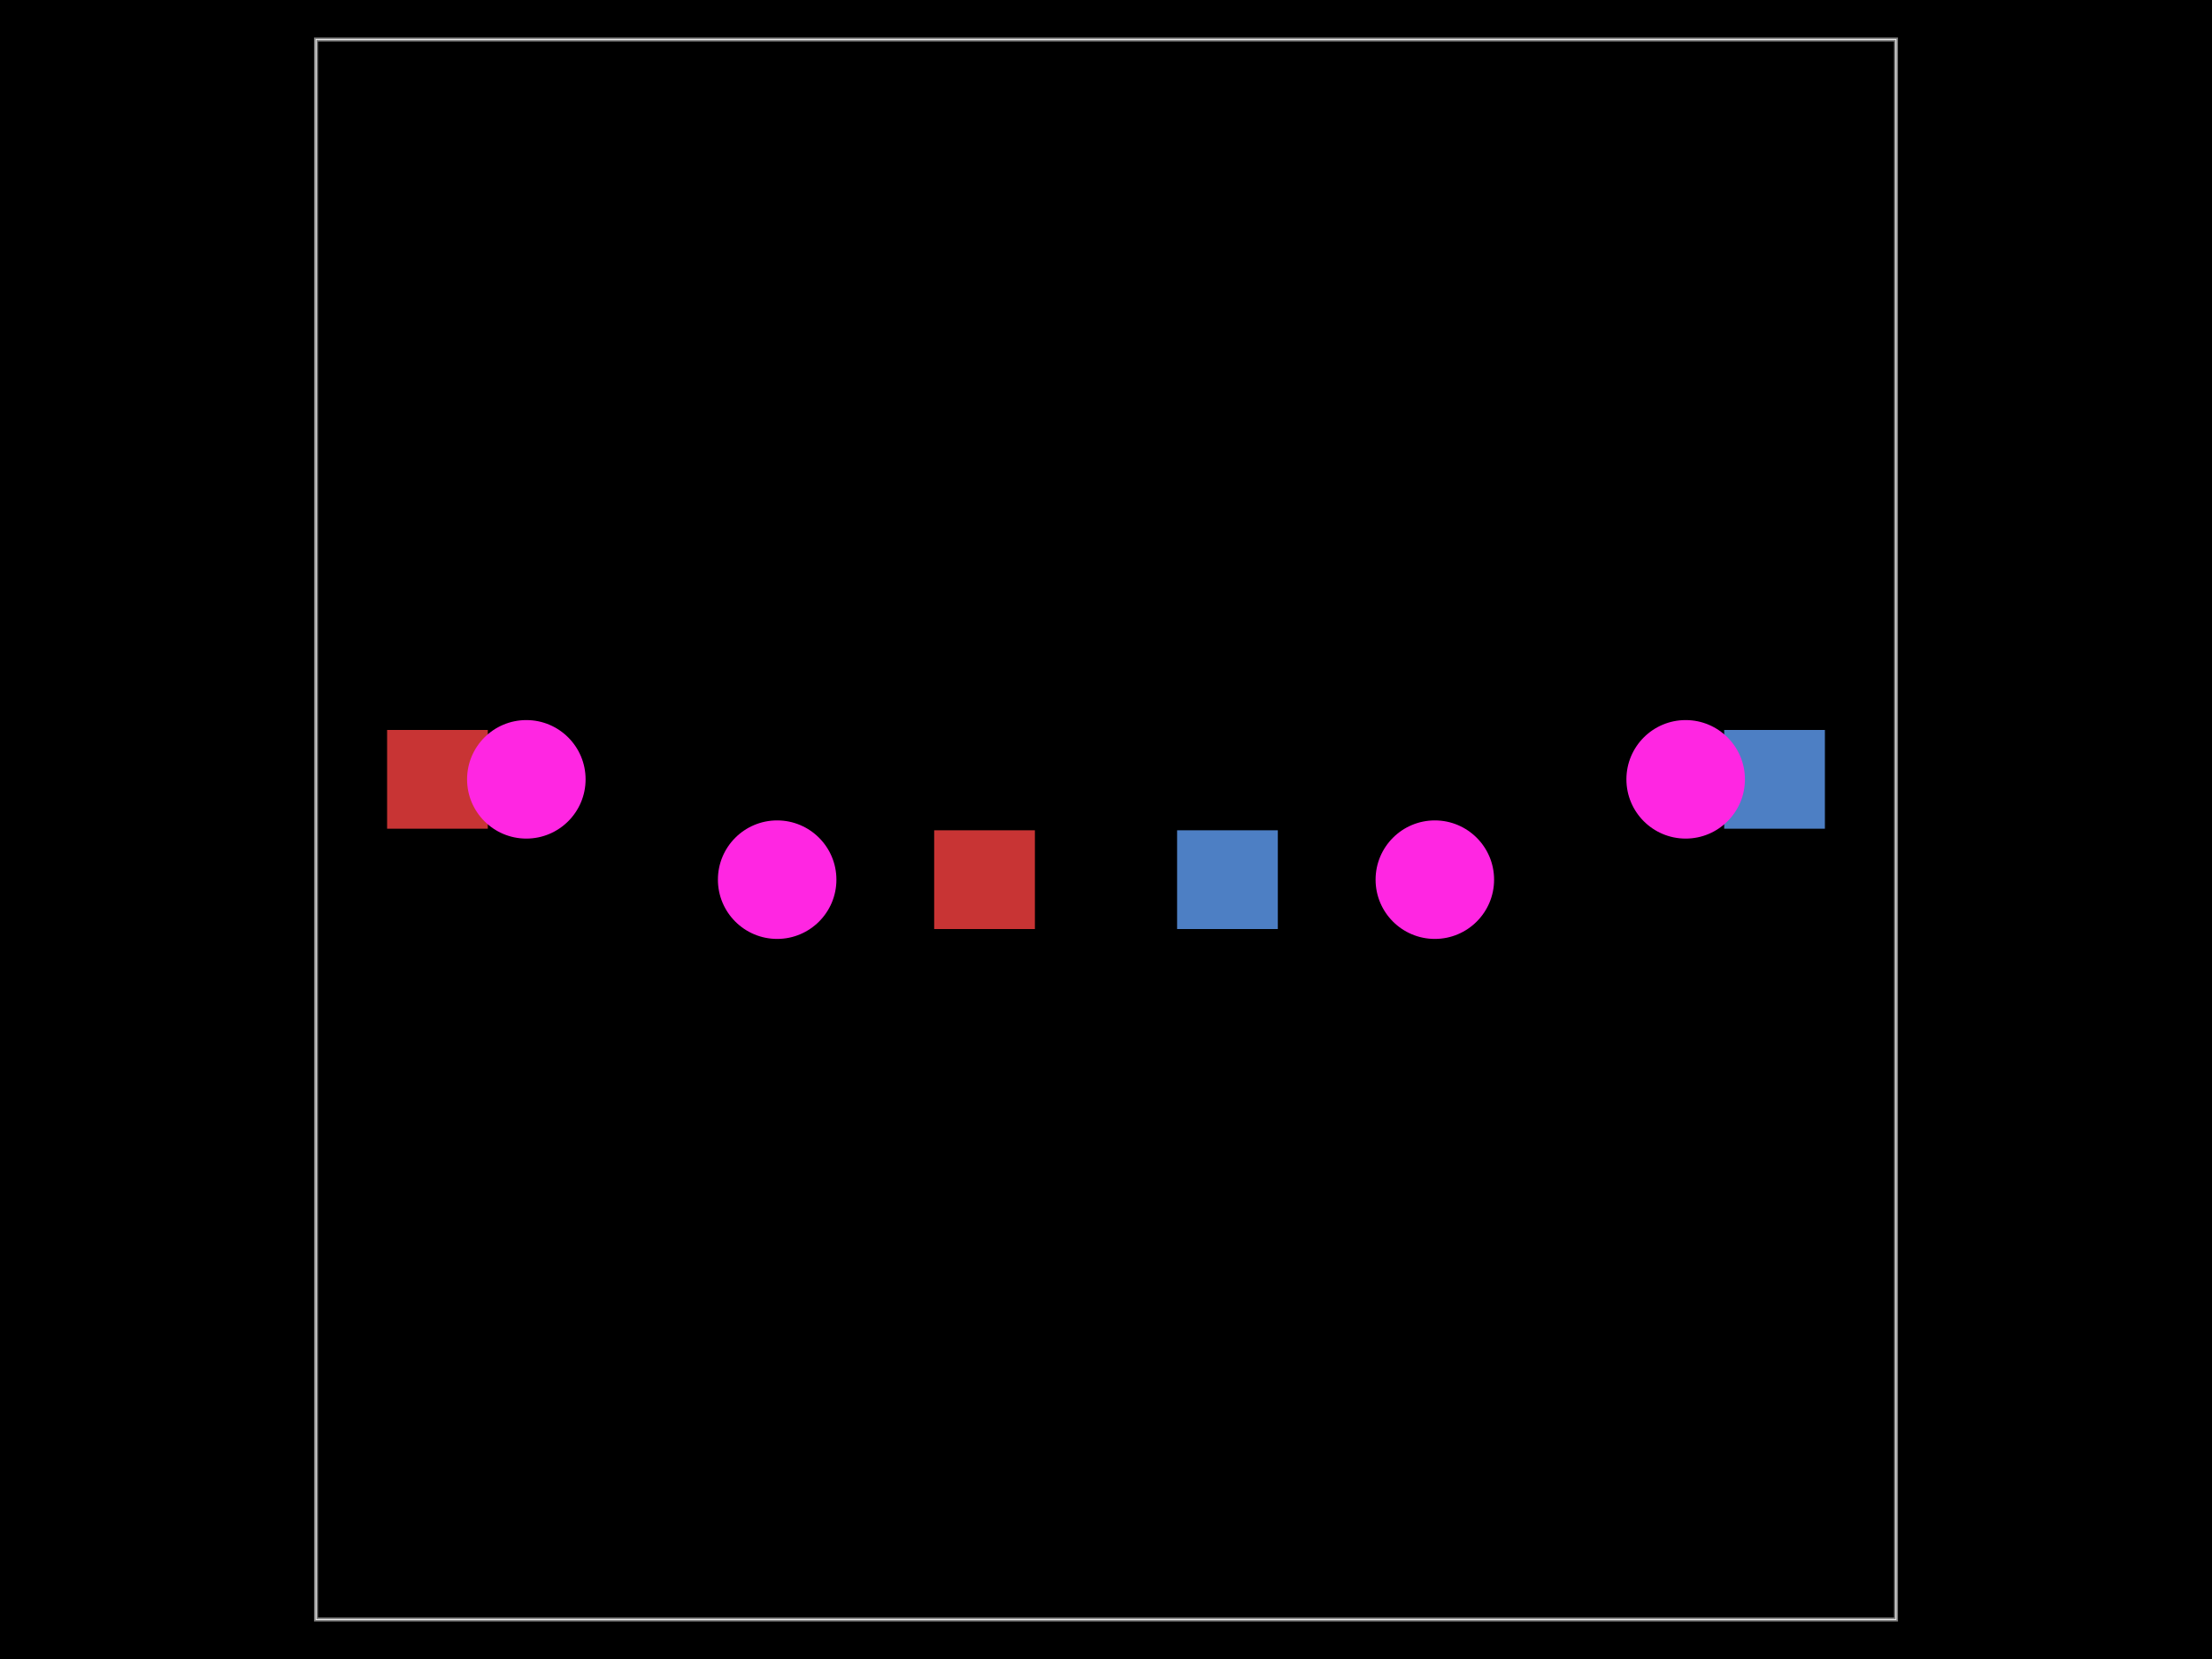 <svg xmlns="http://www.w3.org/2000/svg" width="800" height="600" data-software-used-string="@tscircuit/core@0.0.734"><style></style><rect class="boundary" x="0" y="0" fill="#000" width="800" height="600"/><rect class="pcb-boundary" fill="none" stroke="#fff" stroke-width="0.3" x="114.286" y="14.286" width="571.429" height="571.429"/><path class="pcb-board" d="M 114.286 585.714 L 685.714 585.714 L 685.714 14.286 L 114.286 14.286 Z" fill="none" stroke="rgba(255, 255, 255, 0.5)" stroke-width="1.429"/><rect class="pcb-pad" fill="rgb(77, 127, 196)" x="623.571" y="264" width="36.429" height="35.714" data-layer="bottom"/><rect class="pcb-pad" fill="rgb(77, 127, 196)" x="425.714" y="300.286" width="36.429" height="35.714" data-layer="bottom"/><rect class="pcb-pad" fill="rgb(200, 52, 52)" x="140" y="264" width="36.429" height="35.714" data-layer="top"/><rect class="pcb-pad" fill="rgb(200, 52, 52)" x="337.857" y="300.286" width="36.429" height="35.714" data-layer="top"/><circle class="pcb-hole" cx="190.357" cy="281.857" r="21.429" fill="#FF26E2"/><circle class="pcb-hole" cx="281.071" cy="318.143" r="21.429" fill="#FF26E2"/><circle class="pcb-hole" cx="609.643" cy="281.857" r="21.429" fill="#FF26E2"/><circle class="pcb-hole" cx="518.929" cy="318.143" r="21.429" fill="#FF26E2"/></svg>